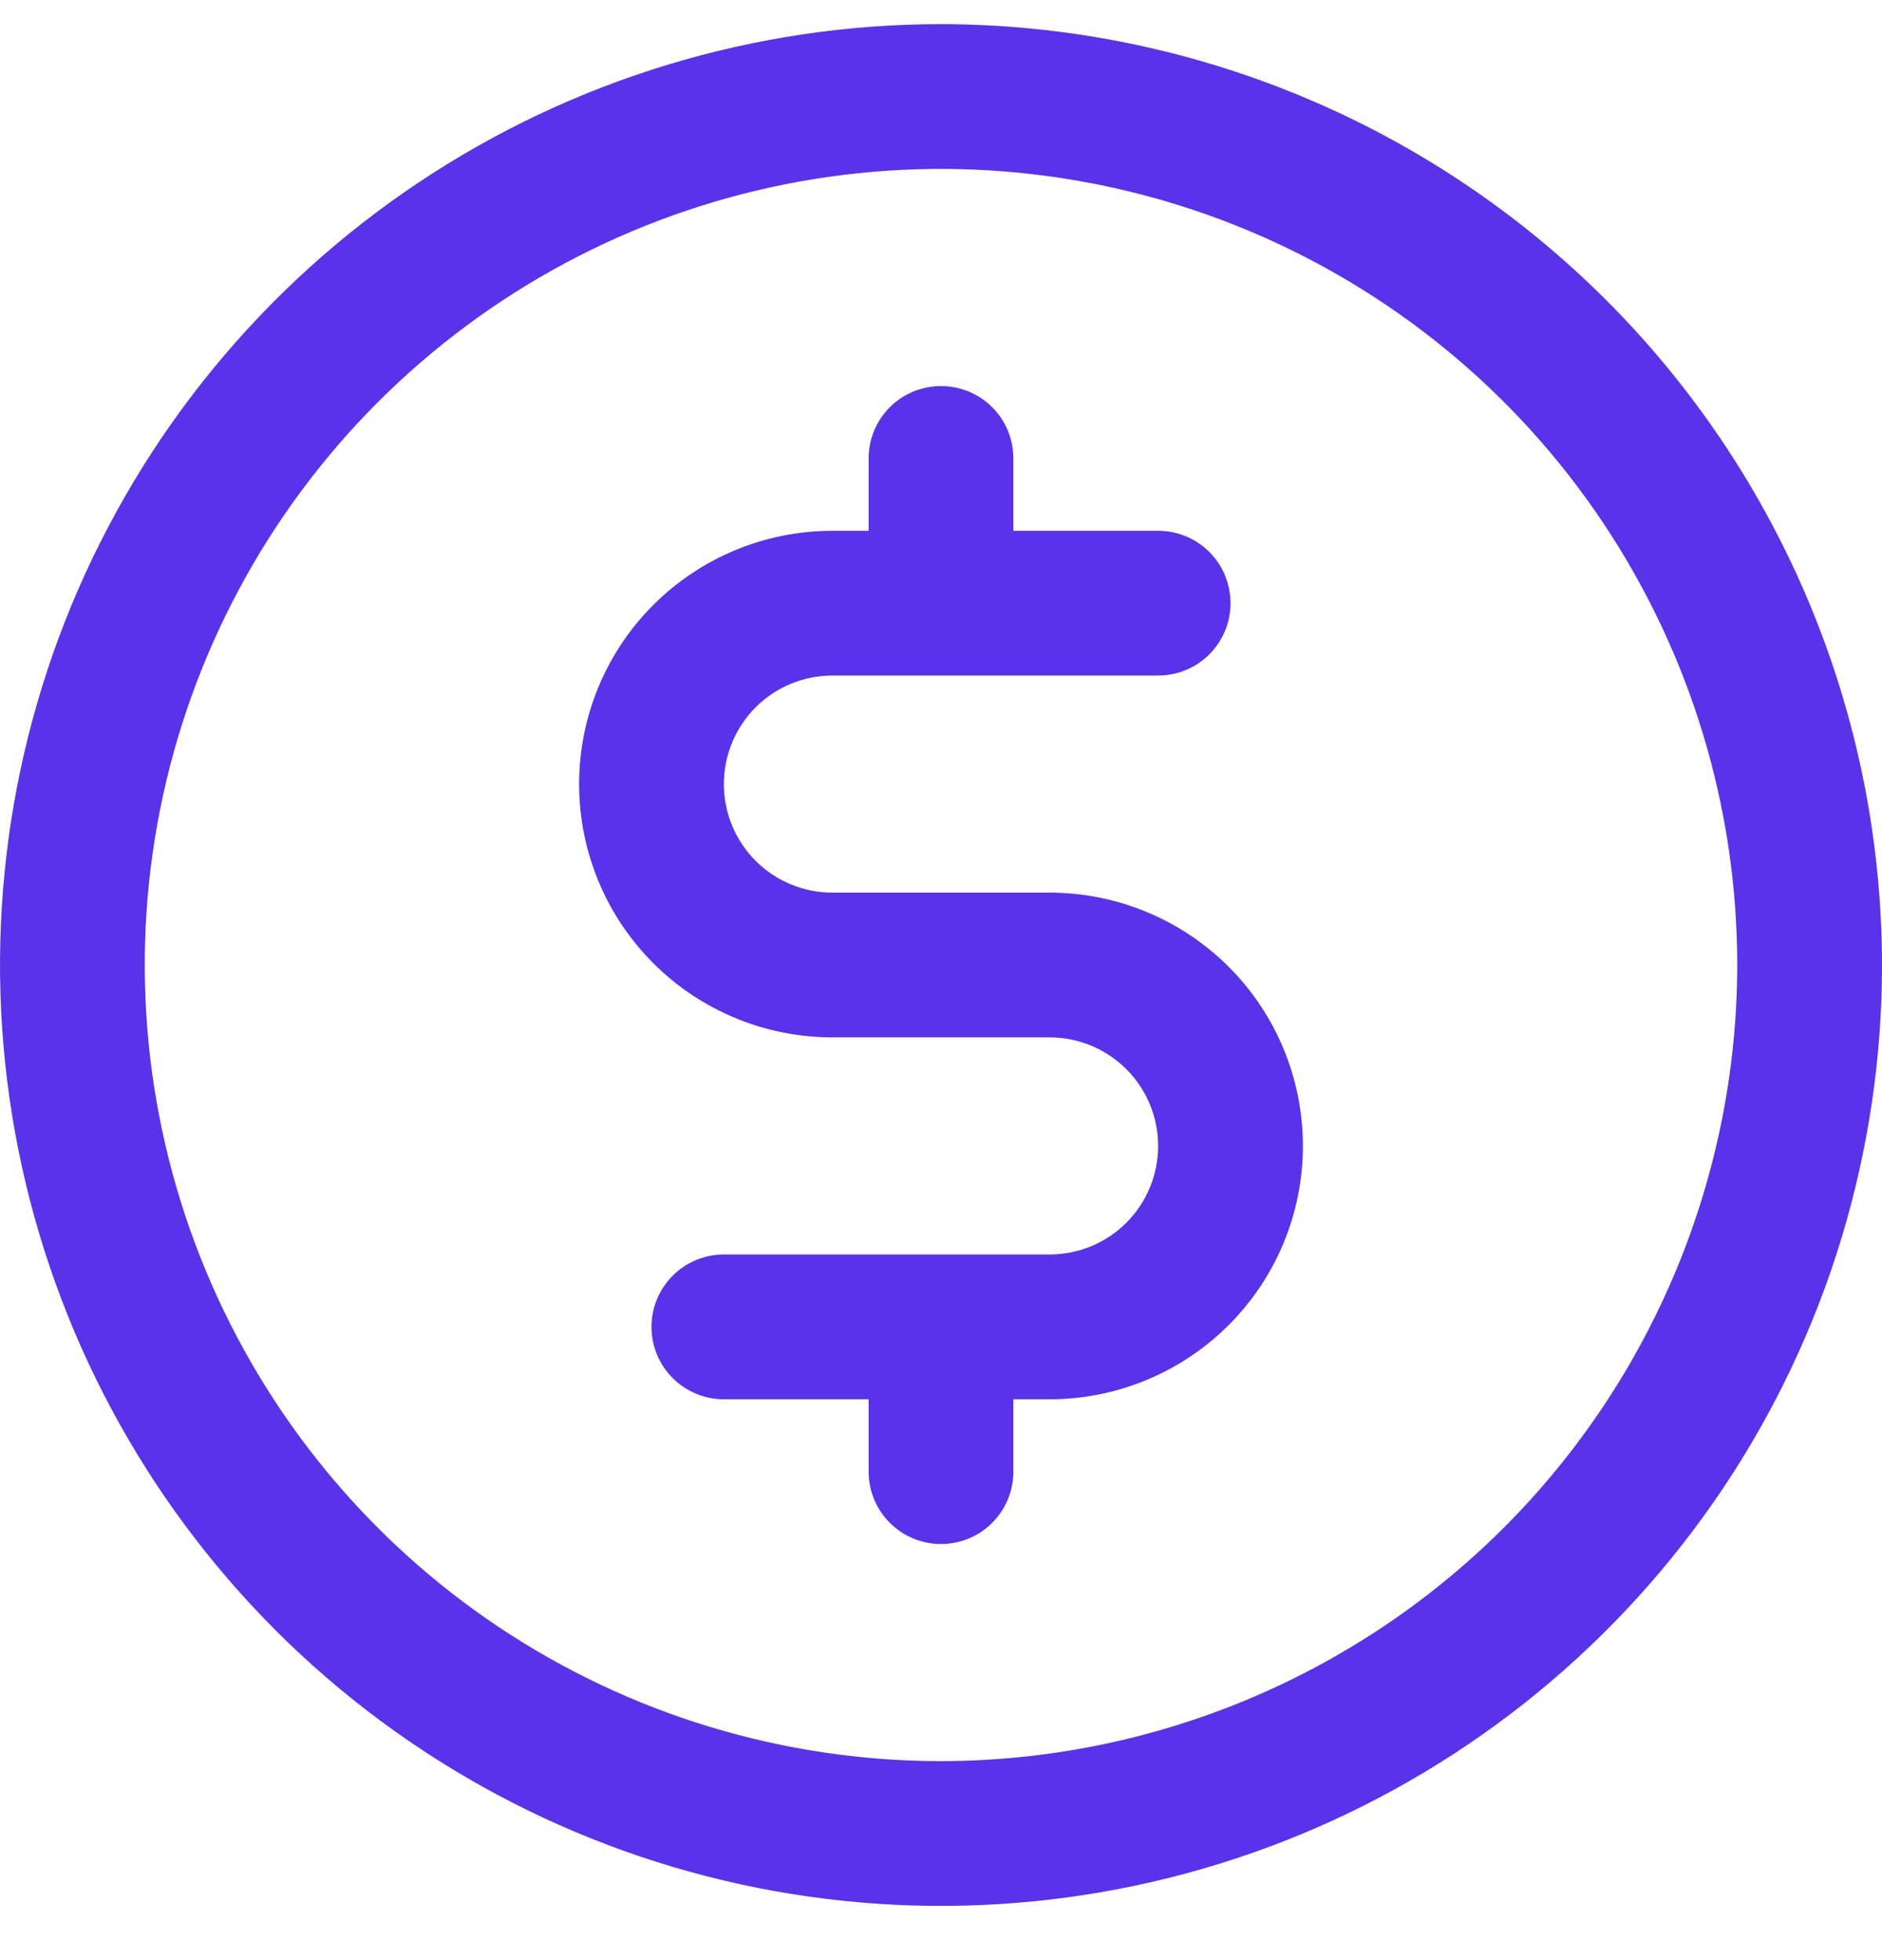 <svg width="24" height="25" viewBox="0 0 24 25" fill="none" xmlns="http://www.w3.org/2000/svg">
<path d="M12 0.308C9.627 0.308 7.307 1.012 5.333 2.331C3.36 3.649 1.822 5.523 0.913 7.716C0.005 9.909 -0.232 12.322 0.231 14.649C0.694 16.977 1.837 19.115 3.515 20.794C5.193 22.472 7.331 23.615 9.659 24.078C11.987 24.541 14.399 24.303 16.592 23.395C18.785 22.486 20.659 20.948 21.978 18.975C23.296 17.002 24 14.682 24 12.308C23.997 9.127 22.731 6.076 20.482 3.827C18.232 1.577 15.182 0.312 12 0.308ZM12 22.462C9.992 22.462 8.029 21.867 6.359 20.751C4.689 19.635 3.388 18.049 2.619 16.194C1.851 14.338 1.649 12.297 2.041 10.327C2.433 8.358 3.4 6.548 4.82 5.128C6.24 3.708 8.049 2.741 10.019 2.349C11.989 1.958 14.03 2.159 15.886 2.927C17.741 3.696 19.327 4.997 20.443 6.667C21.558 8.337 22.154 10.3 22.154 12.308C22.151 15 21.08 17.581 19.177 19.485C17.273 21.388 14.692 22.459 12 22.462ZM16.615 14.616C16.615 15.473 16.275 16.294 15.669 16.9C15.063 17.506 14.242 17.847 13.385 17.847H12.923V18.77C12.923 19.015 12.826 19.249 12.653 19.422C12.48 19.596 12.245 19.693 12 19.693C11.755 19.693 11.52 19.596 11.347 19.422C11.174 19.249 11.077 19.015 11.077 18.77V17.847H9.231C8.986 17.847 8.751 17.749 8.578 17.576C8.405 17.403 8.308 17.168 8.308 16.924C8.308 16.679 8.405 16.444 8.578 16.271C8.751 16.098 8.986 16 9.231 16H13.385C13.752 16 14.104 15.855 14.364 15.595C14.623 15.335 14.769 14.983 14.769 14.616C14.769 14.249 14.623 13.896 14.364 13.637C14.104 13.377 13.752 13.231 13.385 13.231H10.615C9.759 13.231 8.937 12.891 8.331 12.285C7.725 11.679 7.385 10.857 7.385 10.001C7.385 9.144 7.725 8.322 8.331 7.716C8.937 7.11 9.759 6.77 10.615 6.77H11.077V5.847C11.077 5.602 11.174 5.367 11.347 5.194C11.52 5.021 11.755 4.924 12 4.924C12.245 4.924 12.48 5.021 12.653 5.194C12.826 5.367 12.923 5.602 12.923 5.847V6.77H14.769C15.014 6.77 15.249 6.867 15.422 7.04C15.595 7.213 15.692 7.448 15.692 7.693C15.692 7.938 15.595 8.172 15.422 8.346C15.249 8.519 15.014 8.616 14.769 8.616H10.615C10.248 8.616 9.896 8.762 9.636 9.021C9.377 9.281 9.231 9.633 9.231 10.001C9.231 10.368 9.377 10.72 9.636 10.98C9.896 11.239 10.248 11.385 10.615 11.385H13.385C14.242 11.385 15.063 11.726 15.669 12.331C16.275 12.937 16.615 13.759 16.615 14.616Z" fill="#5932EA"/>
</svg>
